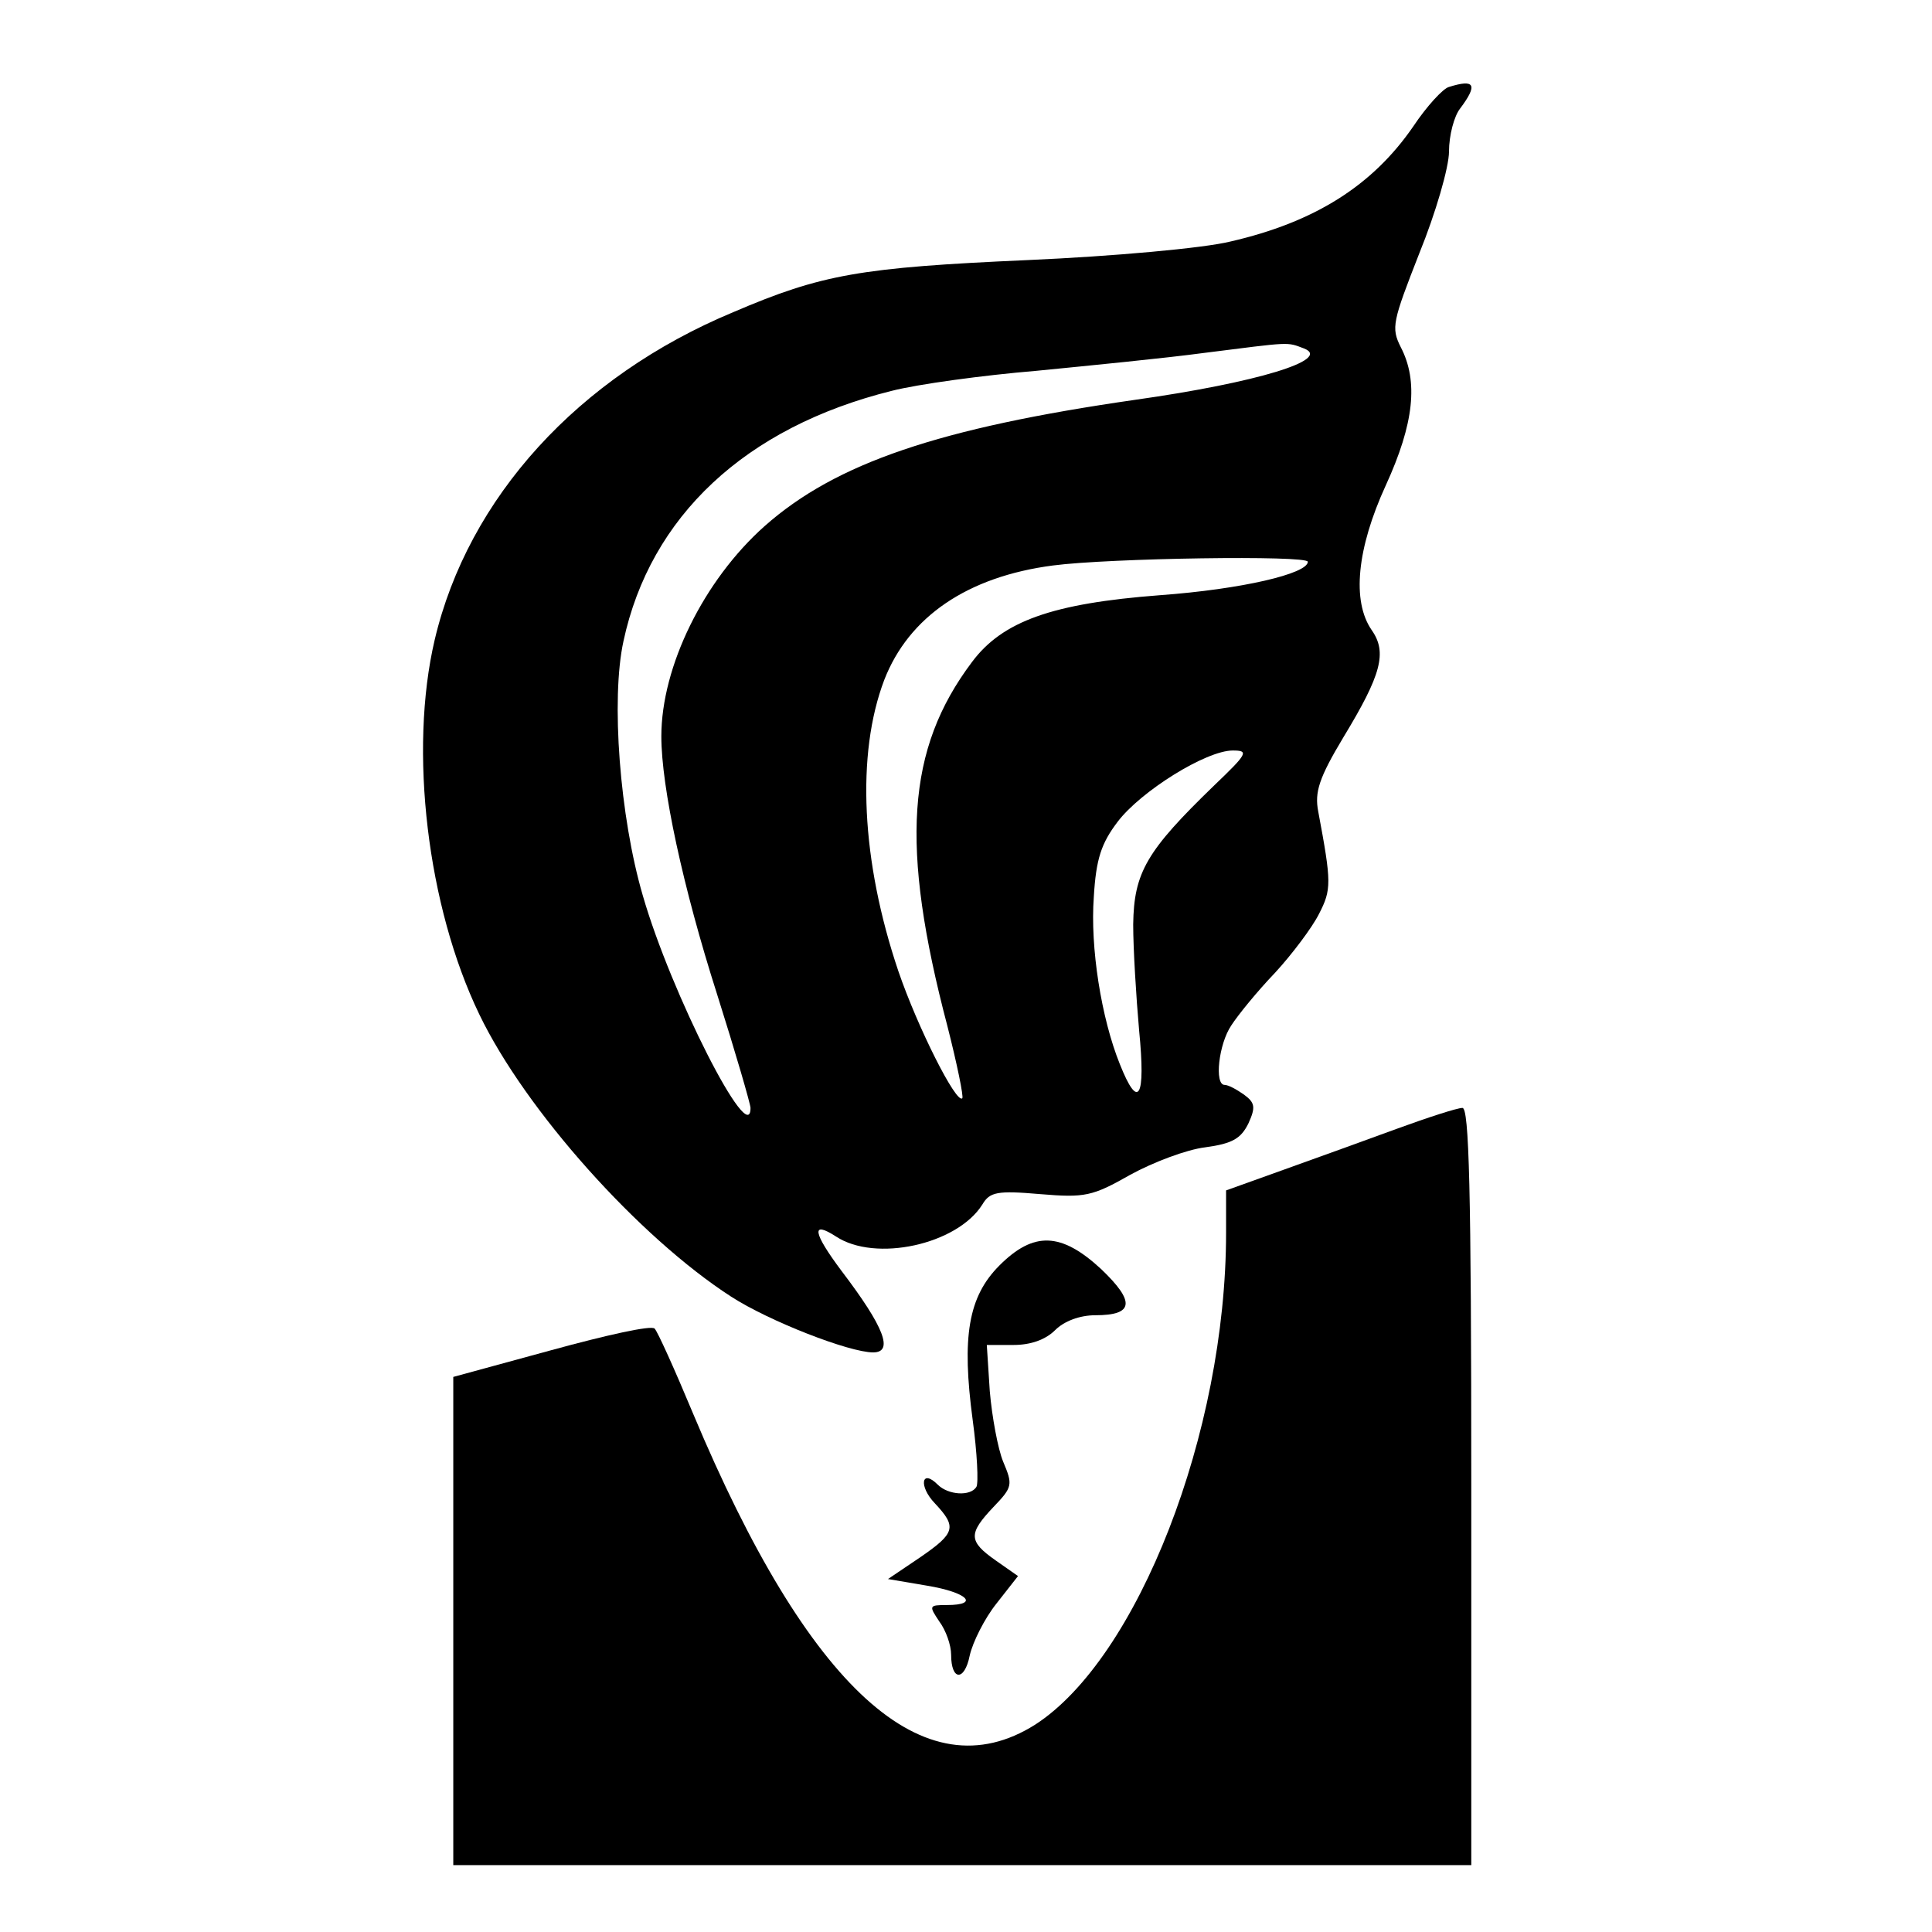 <?xml version="1.0" standalone="no"?>
<!DOCTYPE svg PUBLIC "-//W3C//DTD SVG 20010904//EN"
 "http://www.w3.org/TR/2001/REC-SVG-20010904/DTD/svg10.dtd">
<svg version="1.0" xmlns="http://www.w3.org/2000/svg"
 width="260pt" height="260pt" viewBox="0 0 260 260"
 preserveAspectRatio="xMidYMid meet">
<g transform="translate(0,260) scale(0.1,-0.1)"
fill="#000000" stroke="none">
<path d="M1950 2483 c-8 -2 -30 -26 -48 -53 -55 -80 -133 -129 -246 -155 -36
-9 -159 -20 -273 -25 -225 -10 -277 -19 -396 -70 -209 -87 -357 -250 -402
-441 -35 -149 -10 -359 60 -504 62 -129 215 -300 339 -380 51 -33 159 -75 191
-75 28 0 15 34 -42 109 -39 52 -42 69 -8 47 53 -35 163 -11 197 43 10 17 20
19 78 14 60 -5 70 -3 121 26 31 17 76 34 101 37 37 5 48 12 58 32 10 22 9 28
-6 39 -10 7 -21 13 -26 13 -14 0 -8 55 9 80 9 14 35 46 59 71 23 25 50 61 59
79 17 33 17 42 -1 138 -5 26 1 45 34 100 51 84 59 114 38 144 -27 39 -20 110
19 195 38 83 44 140 20 186 -13 26 -11 34 25 126 22 54 40 116 40 137 0 22 7
48 15 58 24 32 20 40 -15 29z m-195 -352 c38 -15 -64 -46 -227 -69 -264 -38
-403 -85 -499 -170 -82 -73 -139 -189 -139 -283 0 -68 29 -203 75 -347 25 -79
45 -148 45 -153 0 -56 -107 154 -145 286 -31 106 -43 264 -26 342 36 168 164
288 361 337 35 9 123 21 195 27 71 7 173 17 225 24 119 15 111 15 135 6z m5
-287 c0 -16 -89 -37 -199 -45 -145 -11 -212 -35 -253 -90 -88 -117 -97 -247
-33 -490 13 -51 22 -95 20 -97 -8 -8 -60 95 -86 171 -50 148 -57 292 -19 392
33 85 112 139 227 154 76 10 343 14 343 5z m-126 -301 c-91 -88 -108 -117
-109 -187 0 -33 4 -98 8 -143 9 -91 -1 -108 -26 -45 -25 62 -40 157 -35 225 3
51 10 72 32 101 31 41 119 96 155 96 22 0 20 -4 -25 -47z"/>
<path d="M1880 1081 c-41 -15 -110 -40 -152 -55 l-78 -28 0 -57 c0 -269 -119
-573 -257 -662 -149 -94 -305 48 -460 418 -25 60 -48 111 -52 115 -4 5 -66 -9
-139 -29 l-132 -36 0 -329 0 -328 685 0 685 0 0 510 c0 402 -3 510 -12 509 -7
0 -47 -13 -88 -28z"/>
<path d="M1345 897 c-42 -42 -51 -96 -36 -208 6 -44 8 -85 5 -90 -8 -13 -38
-11 -52 3 -22 22 -26 -2 -4 -25 30 -32 28 -40 -20 -73 l-43 -29 53 -9 c54 -9
71 -26 26 -26 -24 0 -24 -1 -10 -22 9 -12 16 -32 16 -45 0 -35 18 -36 25 -1 4
18 20 50 36 70 l29 37 -30 21 c-37 26 -37 36 -3 72 26 27 26 30 13 61 -7 17
-15 60 -18 95 l-4 62 36 0 c23 0 43 7 56 20 12 12 33 20 54 20 52 0 54 18 8
62 -54 50 -91 51 -137 5z"/>
</g>
</svg>
